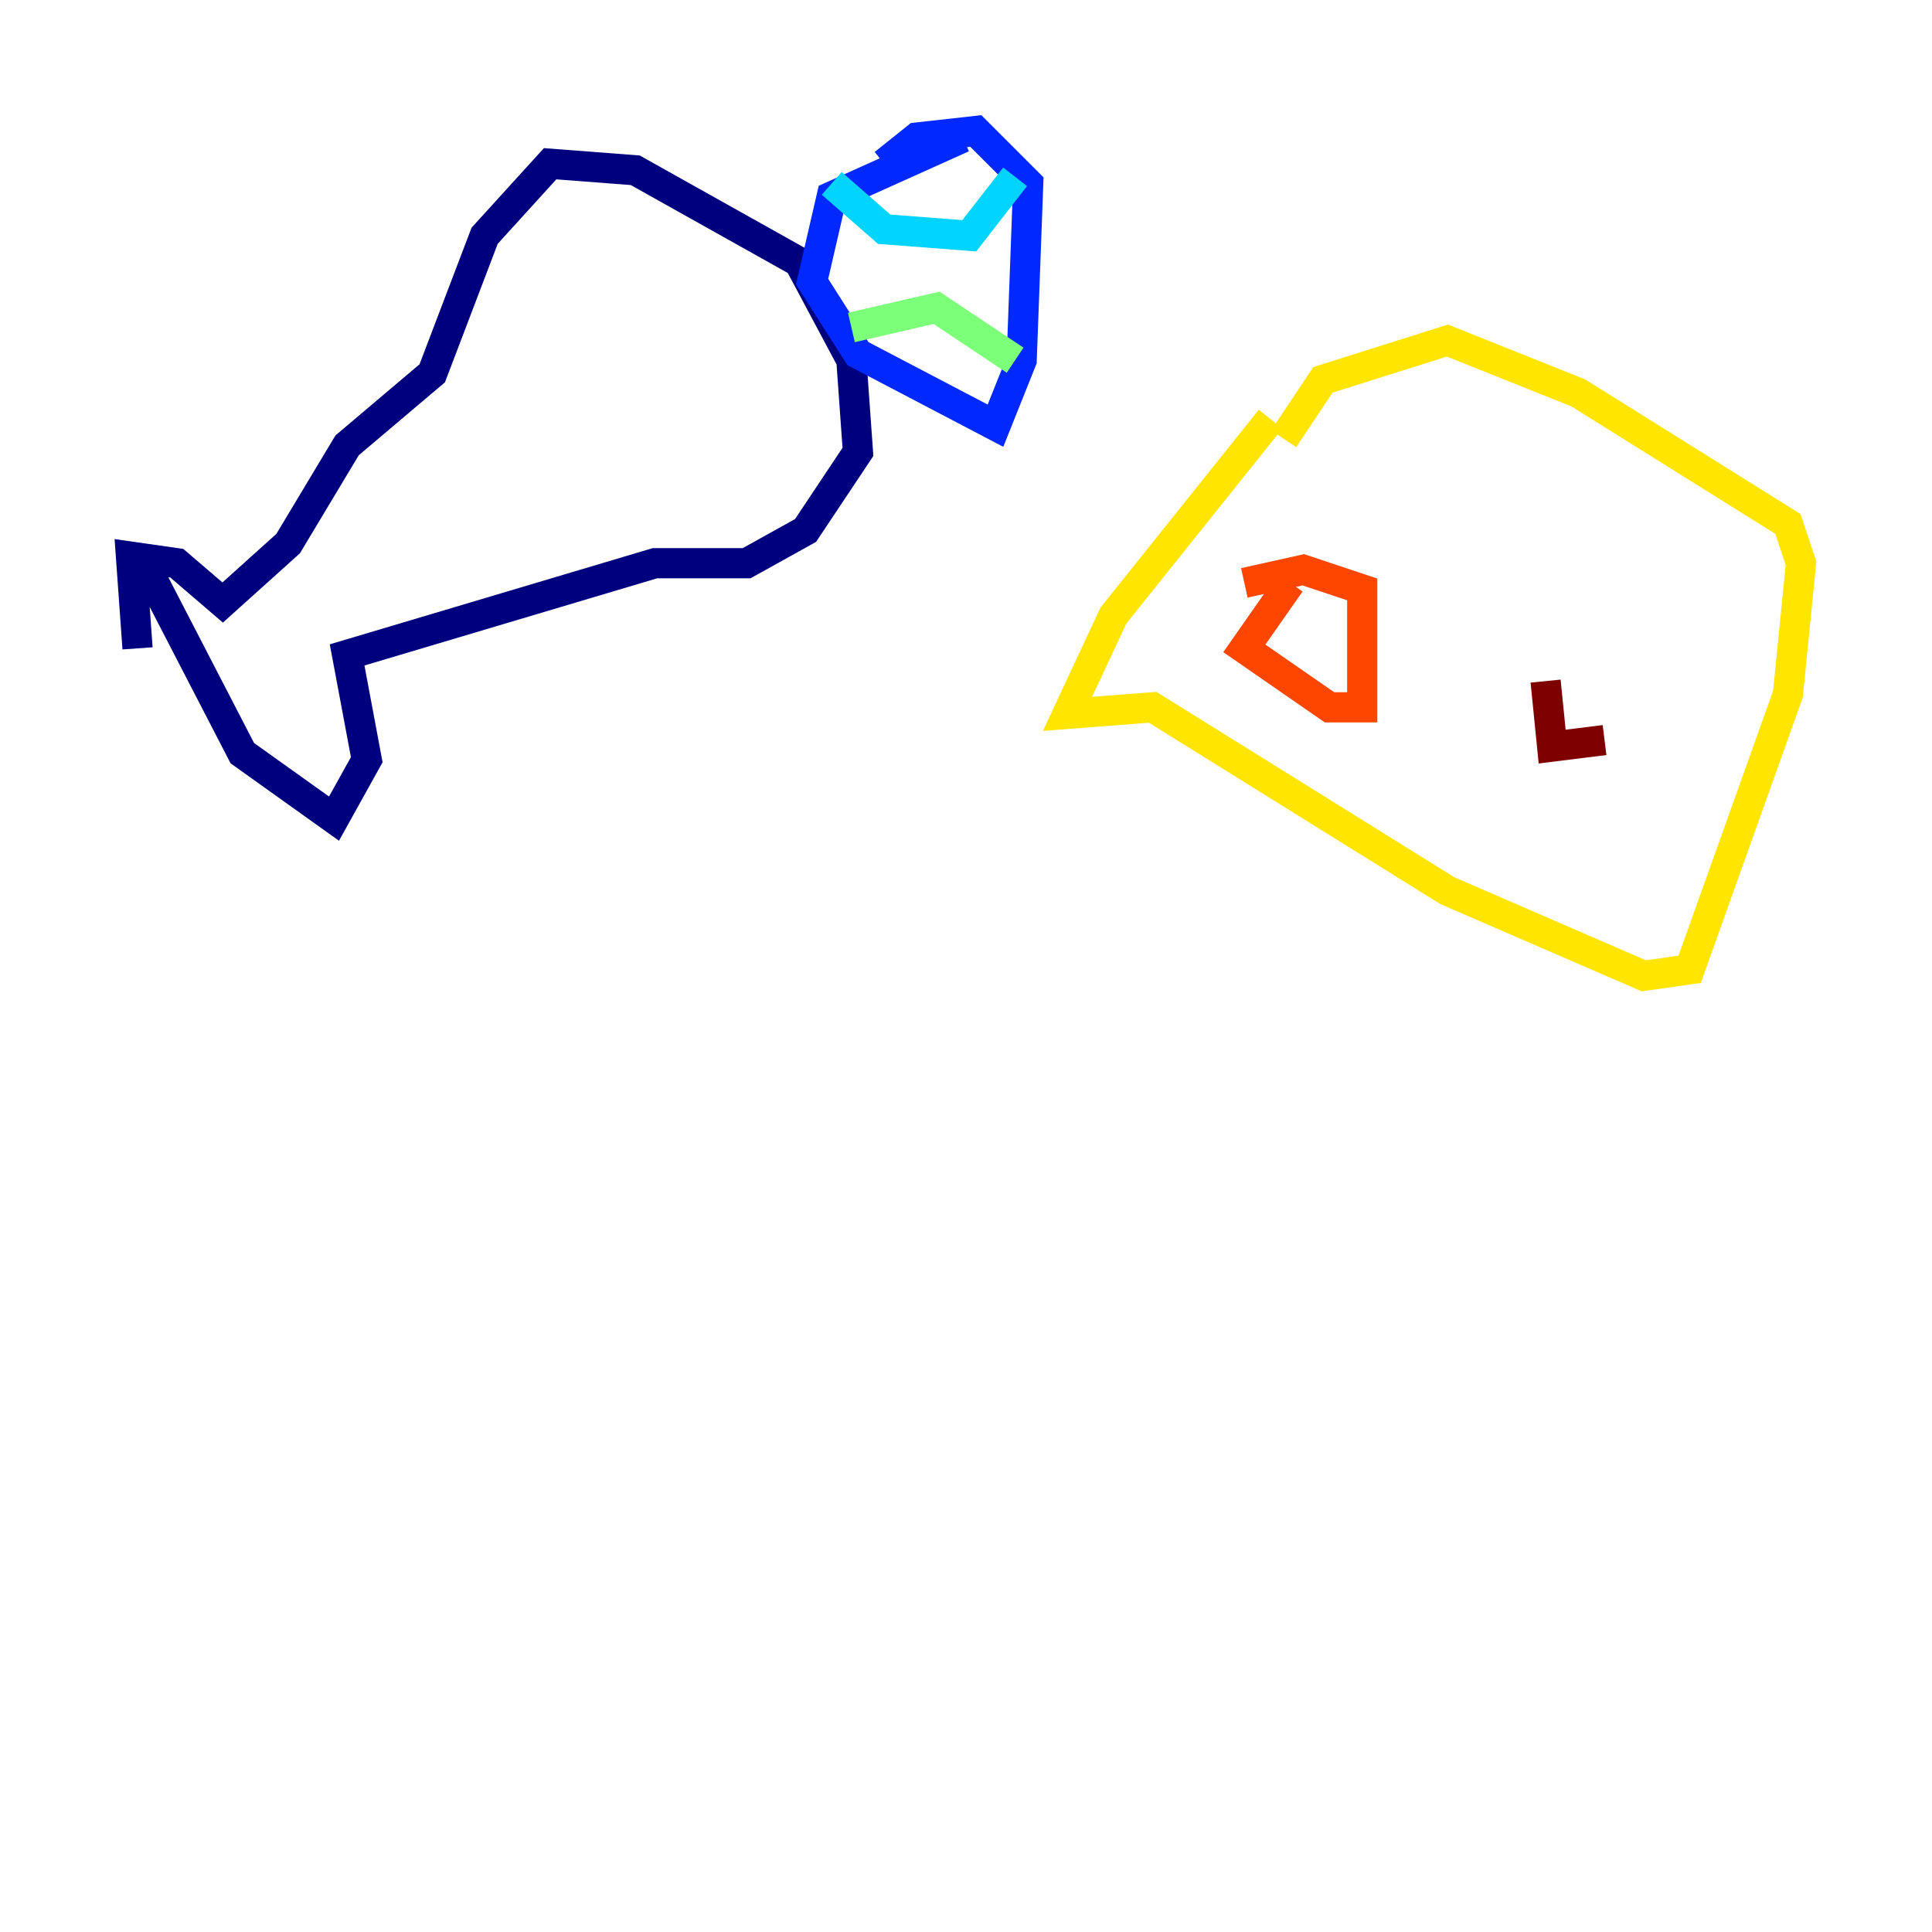 <?xml version="1.0" encoding="utf-8" ?>
<svg baseProfile="tiny" height="128" version="1.2" viewBox="0,0,128,128" width="128" xmlns="http://www.w3.org/2000/svg" xmlns:ev="http://www.w3.org/2001/xml-events" xmlns:xlink="http://www.w3.org/1999/xlink"><defs /><polyline fill="none" points="9.112,42.956 8.678,36.881 11.715,37.315 14.752,39.919 19.091,36.014 22.997,29.505 28.637,24.732 32.108,15.62 36.447,10.848 42.088,11.281 52.936,17.356 56.407,23.864 56.841,29.939 53.37,35.146 49.464,37.315 43.39,37.315 22.997,43.39 24.298,50.332 22.129,54.237 16.054,49.898 9.546,37.315" stroke="#00007f" stroke-width="2" /><polyline fill="none" points="63.783,9.112 55.105,13.017 53.803,18.658 56.841,23.43 65.953,28.203 67.688,23.864 68.122,12.149 64.651,8.678 60.746,9.112 58.576,10.848" stroke="#0028ff" stroke-width="2" /><polyline fill="none" points="55.105,12.149 58.576,15.186 64.217,15.62 67.254,11.715" stroke="#00d4ff" stroke-width="2" /><polyline fill="none" points="56.407,21.695 62.047,20.393 67.254,23.864" stroke="#7cff79" stroke-width="2" /><polyline fill="none" points="84.176,27.77 73.763,40.786 70.725,47.295 76.366,46.861 95.891,59.01 108.909,64.651 111.946,64.217 118.454,45.993 119.322,37.315 118.454,34.712 104.57,26.034 95.891,22.563 87.647,25.166 85.044,29.071" stroke="#ffe500" stroke-width="2" /><polyline fill="none" points="85.478,38.617 82.441,42.956 88.081,46.861 90.251,46.861 90.251,39.051 86.346,37.749 82.441,38.617" stroke="#ff4600" stroke-width="2" /><polyline fill="none" points="102.4,45.125 102.834,49.464 106.305,49.031" stroke="#7f0000" stroke-width="2" /></svg>